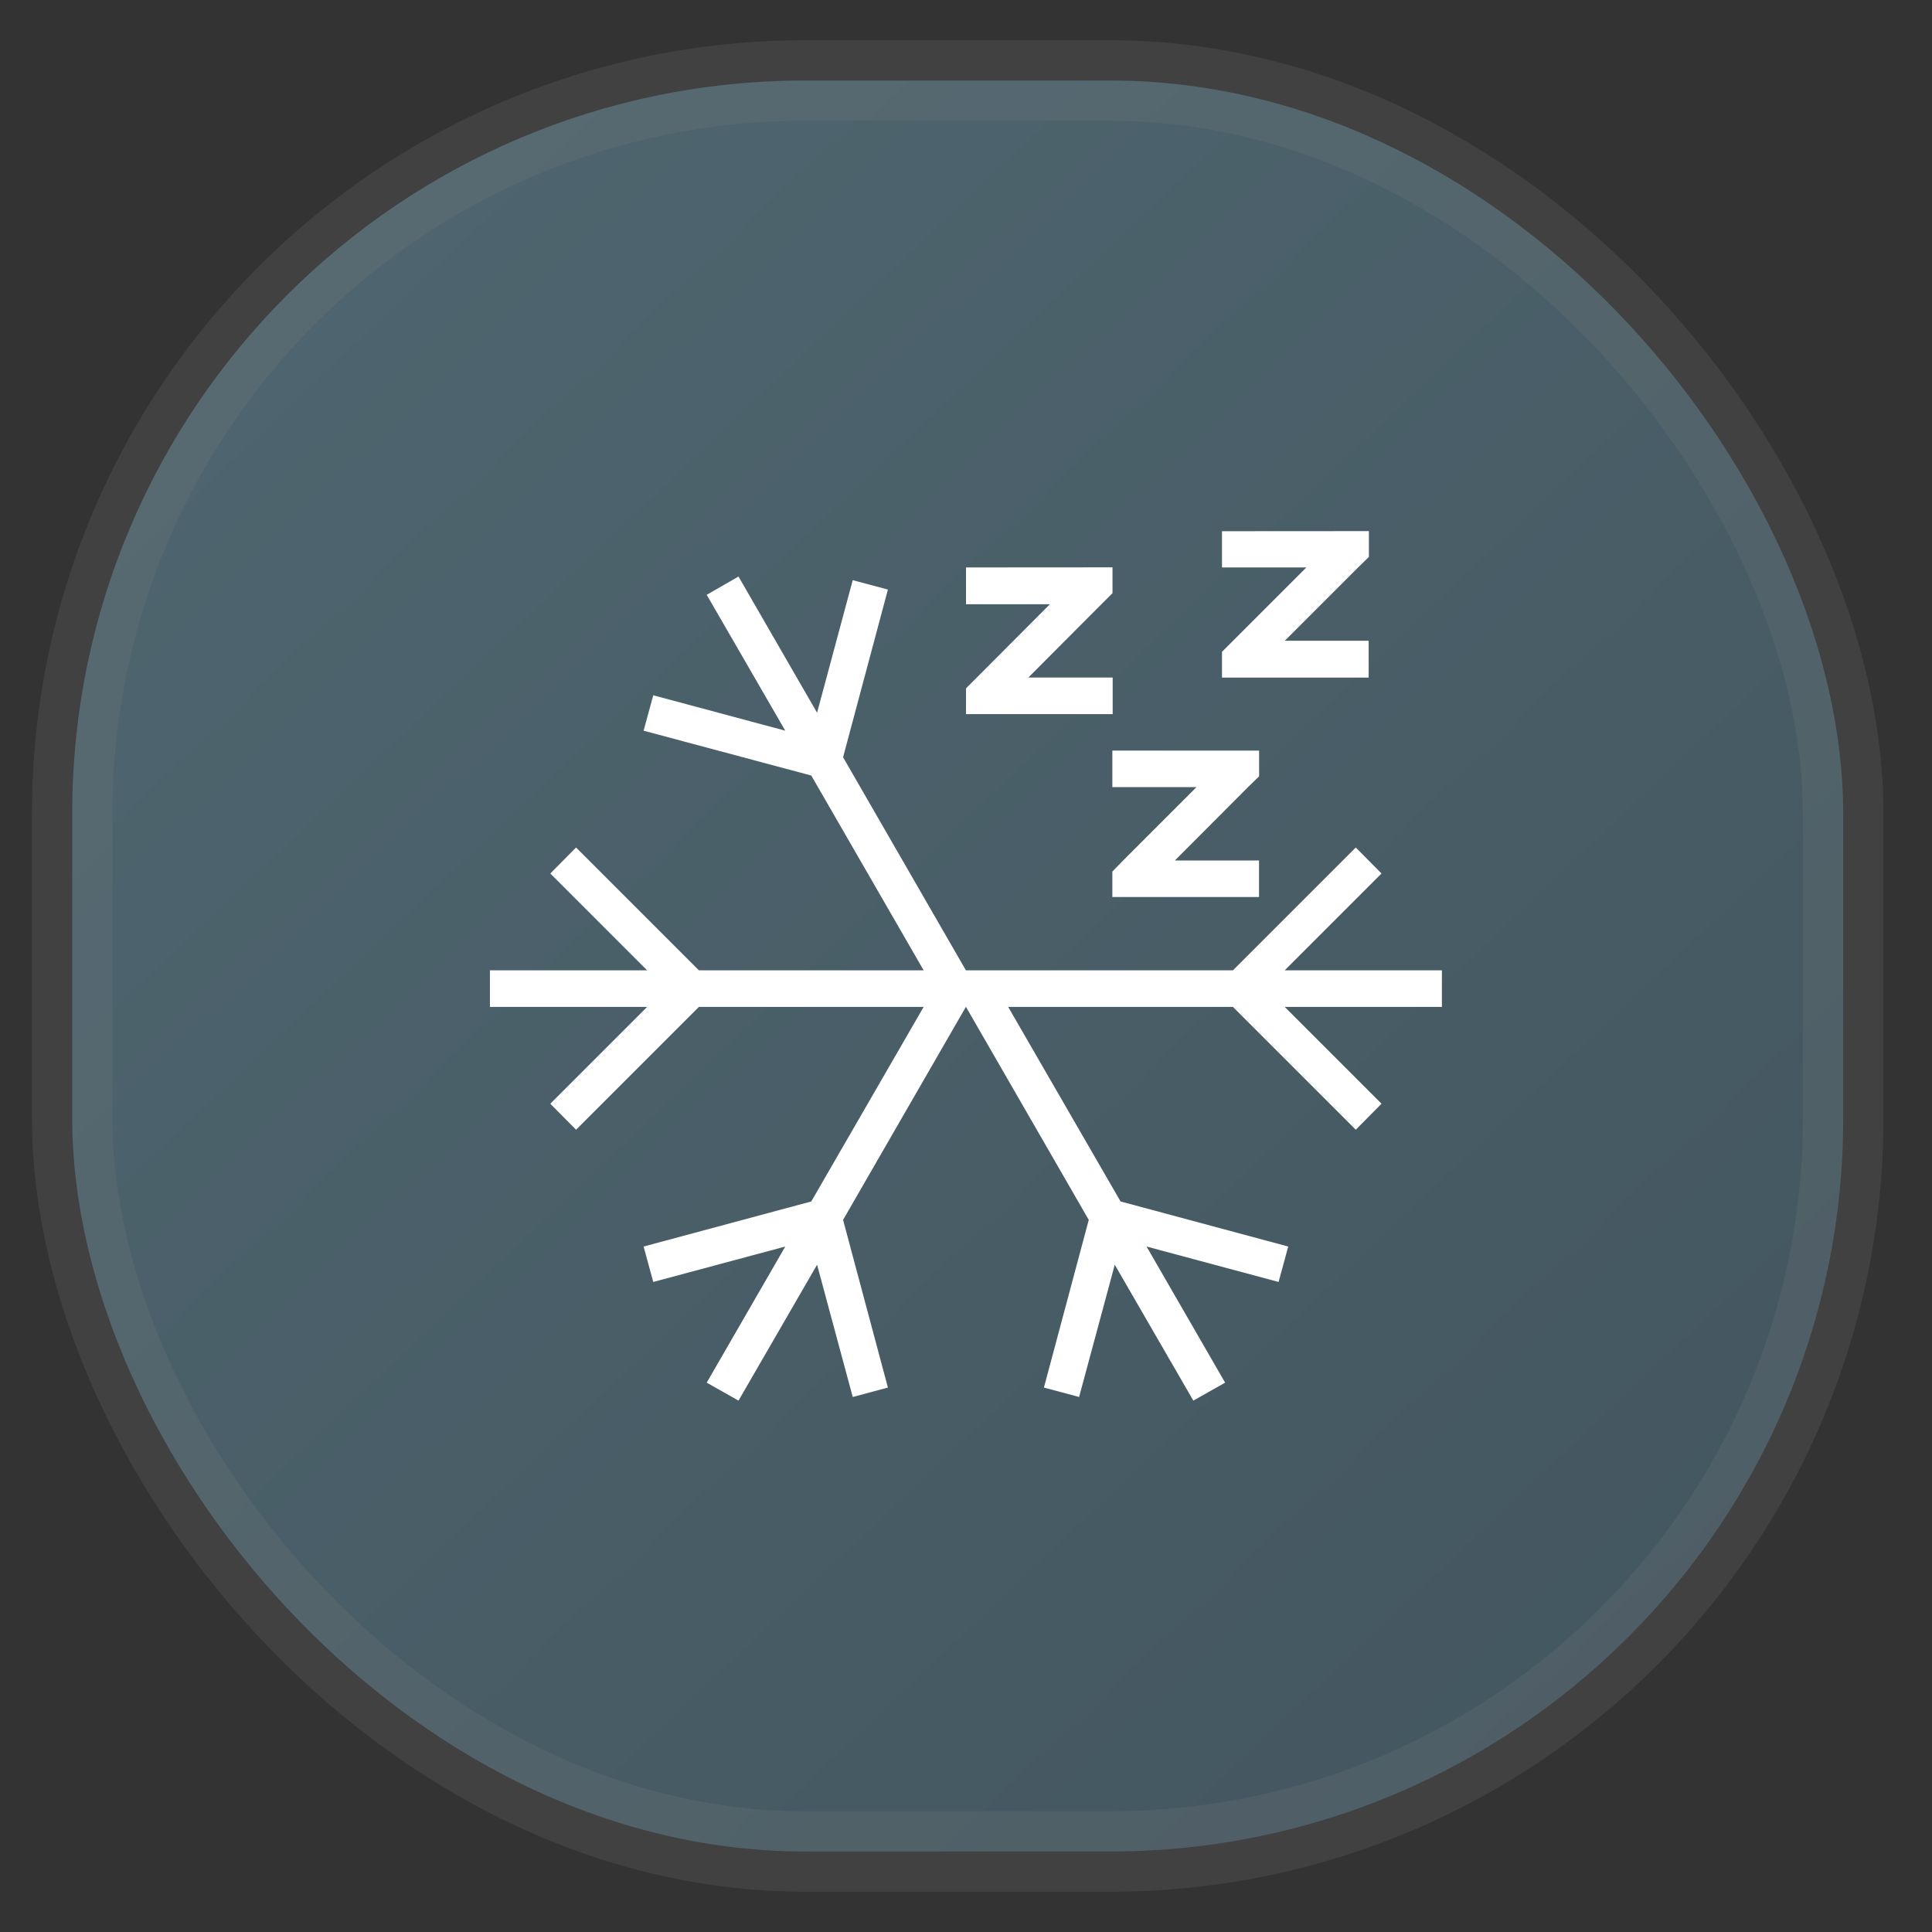 <svg width="24" height="24" fill="none" version="1.1" xmlns="http://www.w3.org/2000/svg">
 <rect width="100%" height="100%" fill="#333333" stroke="none"/>
 <rect x=".897" y="1" width="22" height="22" rx="9.106" fill="url(#a)" opacity=".9" stroke="#808080" stroke-opacity=".2" vector-effect="non-scaling-stroke" style="-inkscape-stroke:hairline;fill:url(#a)"/>
 <path d="m15.18 6.599v0.45h1.048l-1.048 1.048v0.32h1.822v-0.457h-1.042l0.911-0.911 0.134-0.131v-0.32h-0.323zm-3.18 0.45v0.457h1.042l-0.908 0.911-0.134 0.134v0.32h1.822v-0.454h-1.048l0.908-0.911 0.138-0.138v-0.32h-0.323zm-2.826 0.113-0.395 0.227 0.976 1.688-1.64-0.44-0.12 0.44 2.083 0.557 1.396 2.42h-2.792l-1.526-1.526-0.32 0.323 1.203 1.203h-1.953v0.454h1.953l-1.203 1.203 0.32 0.323 1.526-1.526h2.792l-1.396 2.417-2.083 0.56 0.12 0.44 1.64-0.44-0.976 1.691 0.395 0.223 0.976-1.688 0.443 1.643 0.437-0.117-0.557-2.083 1.526-2.647 1.526 2.647-0.557 2.083 0.437 0.117 0.443-1.643 0.976 1.688 0.395-0.223-0.976-1.691 1.64 0.44 0.12-0.44-2.083-0.56-1.396-2.417h2.792l1.526 1.526 0.32-0.323-1.203-1.203h1.953v-0.454h-1.953l1.203-1.203-0.32-0.323-1.526 1.526h-3.317l-1.526-2.647 0.557-2.083-0.437-0.117-0.443 1.647zm4.644 2.162v0.454h1.045l-0.911 0.911-0.134 0.138v0.316h1.822v-0.454h-1.045l0.908-0.911 0.138-0.134v-0.32h-0.323z" style="fill:#ffffff;stroke-width:.834"/>
 <defs>
  <linearGradient id="a" x1=".05" x2="1" y2="1" gradientTransform="matrix(22 0 0 22 -.103 0)" gradientUnits="userSpaceOnUse">
   <stop stop-color="#536d78" offset="0"/>
   <stop stop-color="#455A64" offset="1"/>
  </linearGradient>
 </defs>
</svg>
